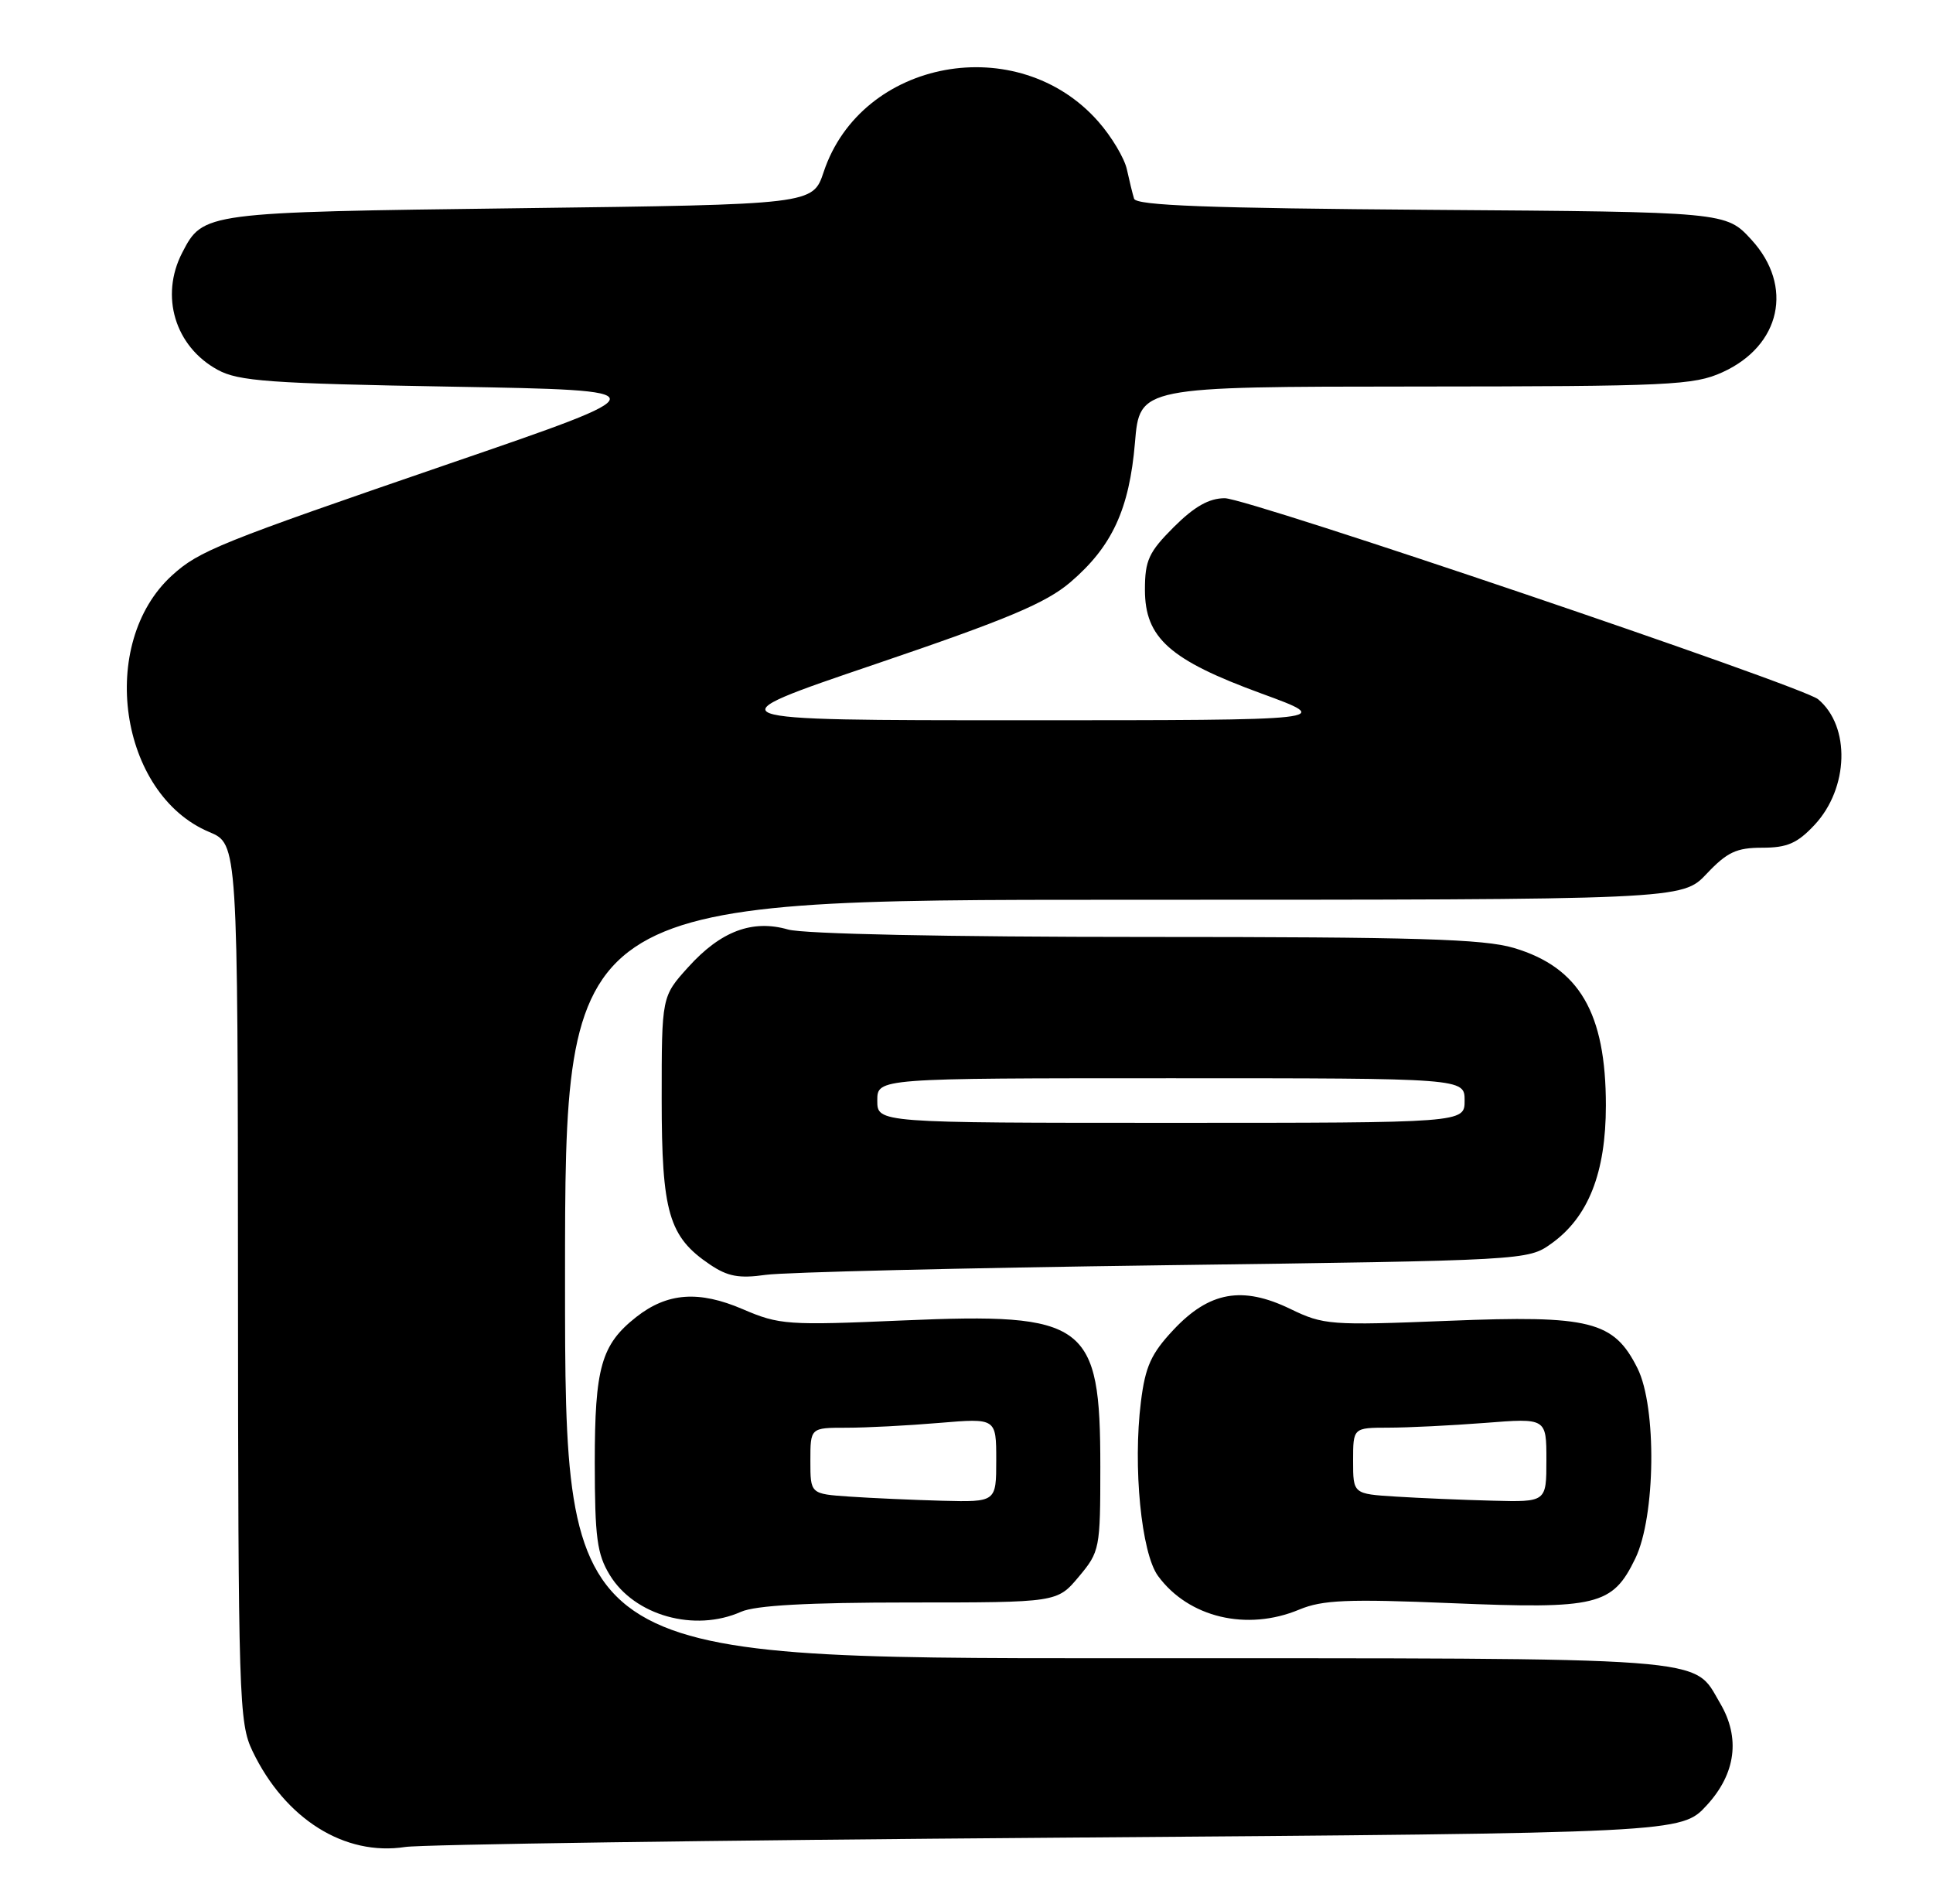 <?xml version="1.0" encoding="UTF-8" standalone="no"?>
<!DOCTYPE svg PUBLIC "-//W3C//DTD SVG 1.1//EN" "http://www.w3.org/Graphics/SVG/1.1/DTD/svg11.dtd" >
<svg xmlns="http://www.w3.org/2000/svg" xmlns:xlink="http://www.w3.org/1999/xlink" version="1.1" viewBox="0 0 260 256">
 <g >
 <path fill="currentColor"
d=" M 142.33 247.13 C 226.15 246.50 226.15 246.50 229.58 242.76 C 233.49 238.50 234.11 233.69 231.36 229.04 C 227.62 222.71 231.57 223.00 150.10 223.00 C 76.00 223.00 76.00 223.00 76.00 172.00 C 76.00 121.00 76.00 121.00 151.13 121.00 C 226.26 121.00 226.26 121.00 229.56 117.50 C 232.31 114.59 233.57 114.00 237.03 114.00 C 240.39 114.00 241.75 113.41 244.07 110.93 C 248.68 105.99 248.92 97.67 244.54 94.03 C 242.39 92.25 167.86 67.00 164.74 67.00 C 162.62 67.00 160.65 68.12 157.88 70.88 C 154.51 74.25 154.00 75.36 154.00 79.31 C 154.00 85.79 157.33 88.75 169.66 93.26 C 179.50 96.86 179.50 96.86 137.50 96.86 C 95.50 96.86 95.50 96.86 117.69 89.33 C 135.51 83.28 140.69 81.10 143.98 78.29 C 149.59 73.49 151.90 68.48 152.66 59.52 C 153.29 52.00 153.29 52.00 190.40 51.98 C 224.68 51.96 227.82 51.81 231.68 50.06 C 239.54 46.49 241.29 38.47 235.58 32.24 C 232.16 28.50 232.16 28.50 192.53 28.22 C 162.49 28.00 152.82 27.64 152.54 26.72 C 152.33 26.05 151.90 24.27 151.57 22.77 C 151.24 21.27 149.52 18.38 147.74 16.36 C 136.94 4.05 115.86 7.91 110.79 23.12 C 109.33 27.50 109.33 27.50 69.92 28.00 C 27.42 28.54 27.32 28.55 24.51 33.98 C 21.49 39.82 23.54 46.60 29.27 49.73 C 32.07 51.27 36.25 51.57 60.83 52.00 C 89.17 52.50 89.17 52.50 60.33 62.39 C 29.49 72.98 26.78 74.07 23.15 77.37 C 13.08 86.52 16.01 106.80 28.15 111.89 C 31.98 113.50 31.98 113.50 32.01 172.50 C 32.04 228.62 32.14 231.69 33.97 235.50 C 38.35 244.62 46.35 249.64 54.50 248.38 C 56.70 248.04 96.22 247.47 142.33 247.13 Z  M 99.68 216.75 C 101.63 215.89 108.64 215.50 122.35 215.50 C 142.20 215.50 142.20 215.50 145.10 212.04 C 147.93 208.66 148.00 208.28 148.00 197.24 C 148.00 177.87 146.17 176.51 121.50 177.57 C 105.90 178.25 104.83 178.17 99.91 176.06 C 94.00 173.52 89.76 173.83 85.58 177.11 C 80.87 180.82 80.00 183.89 80.00 196.70 C 80.01 206.77 80.30 208.99 82.02 211.81 C 85.35 217.27 93.43 219.53 99.68 216.75 Z  M 174.77 216.45 C 177.87 215.16 181.24 215.01 195.19 215.59 C 214.86 216.41 216.89 215.92 219.96 209.58 C 222.69 203.94 222.86 189.22 220.25 184.00 C 217.07 177.64 213.92 176.85 194.86 177.62 C 178.91 178.26 178.03 178.19 173.55 176.02 C 167.10 172.90 162.66 173.69 157.84 178.83 C 154.83 182.04 154.05 183.76 153.46 188.51 C 152.37 197.22 153.51 208.86 155.76 211.93 C 159.86 217.53 167.72 219.40 174.77 216.45 Z  M 156.50 170.15 C 205.26 169.50 205.52 169.49 208.66 167.24 C 213.64 163.69 216.00 157.72 216.00 148.65 C 216.00 136.21 212.43 130.10 203.63 127.48 C 199.54 126.27 190.53 126.00 154.06 126.00 C 127.37 126.00 108.09 125.60 106.00 125.00 C 101.19 123.62 96.94 125.22 92.57 130.06 C 89.00 134.01 89.00 134.01 89.00 147.77 C 89.00 163.07 89.95 166.32 95.50 170.06 C 97.89 171.67 99.42 171.95 103.00 171.44 C 105.47 171.09 129.55 170.51 156.50 170.15 Z  M 114.25 201.26 C 109.00 200.90 109.00 200.90 109.00 196.45 C 109.00 192.00 109.00 192.00 113.85 192.00 C 116.52 192.00 122.14 191.71 126.35 191.35 C 134.00 190.71 134.00 190.71 134.00 196.35 C 134.00 202.00 134.00 202.00 126.75 201.82 C 122.76 201.71 117.14 201.46 114.25 201.26 Z  M 187.75 201.26 C 182.00 200.90 182.00 200.90 182.00 196.45 C 182.00 192.00 182.00 192.00 186.75 191.99 C 189.36 191.99 195.21 191.70 199.75 191.35 C 208.00 190.70 208.00 190.70 208.00 196.35 C 208.00 202.00 208.00 202.00 200.75 201.81 C 196.76 201.71 190.91 201.46 187.75 201.26 Z  M 118.00 148.00 C 118.00 145.00 118.00 145.00 157.50 145.00 C 197.00 145.00 197.00 145.00 197.00 148.00 C 197.00 151.00 197.00 151.00 157.50 151.00 C 118.00 151.00 118.00 151.00 118.00 148.00 Z "/>
</g>
</svg>